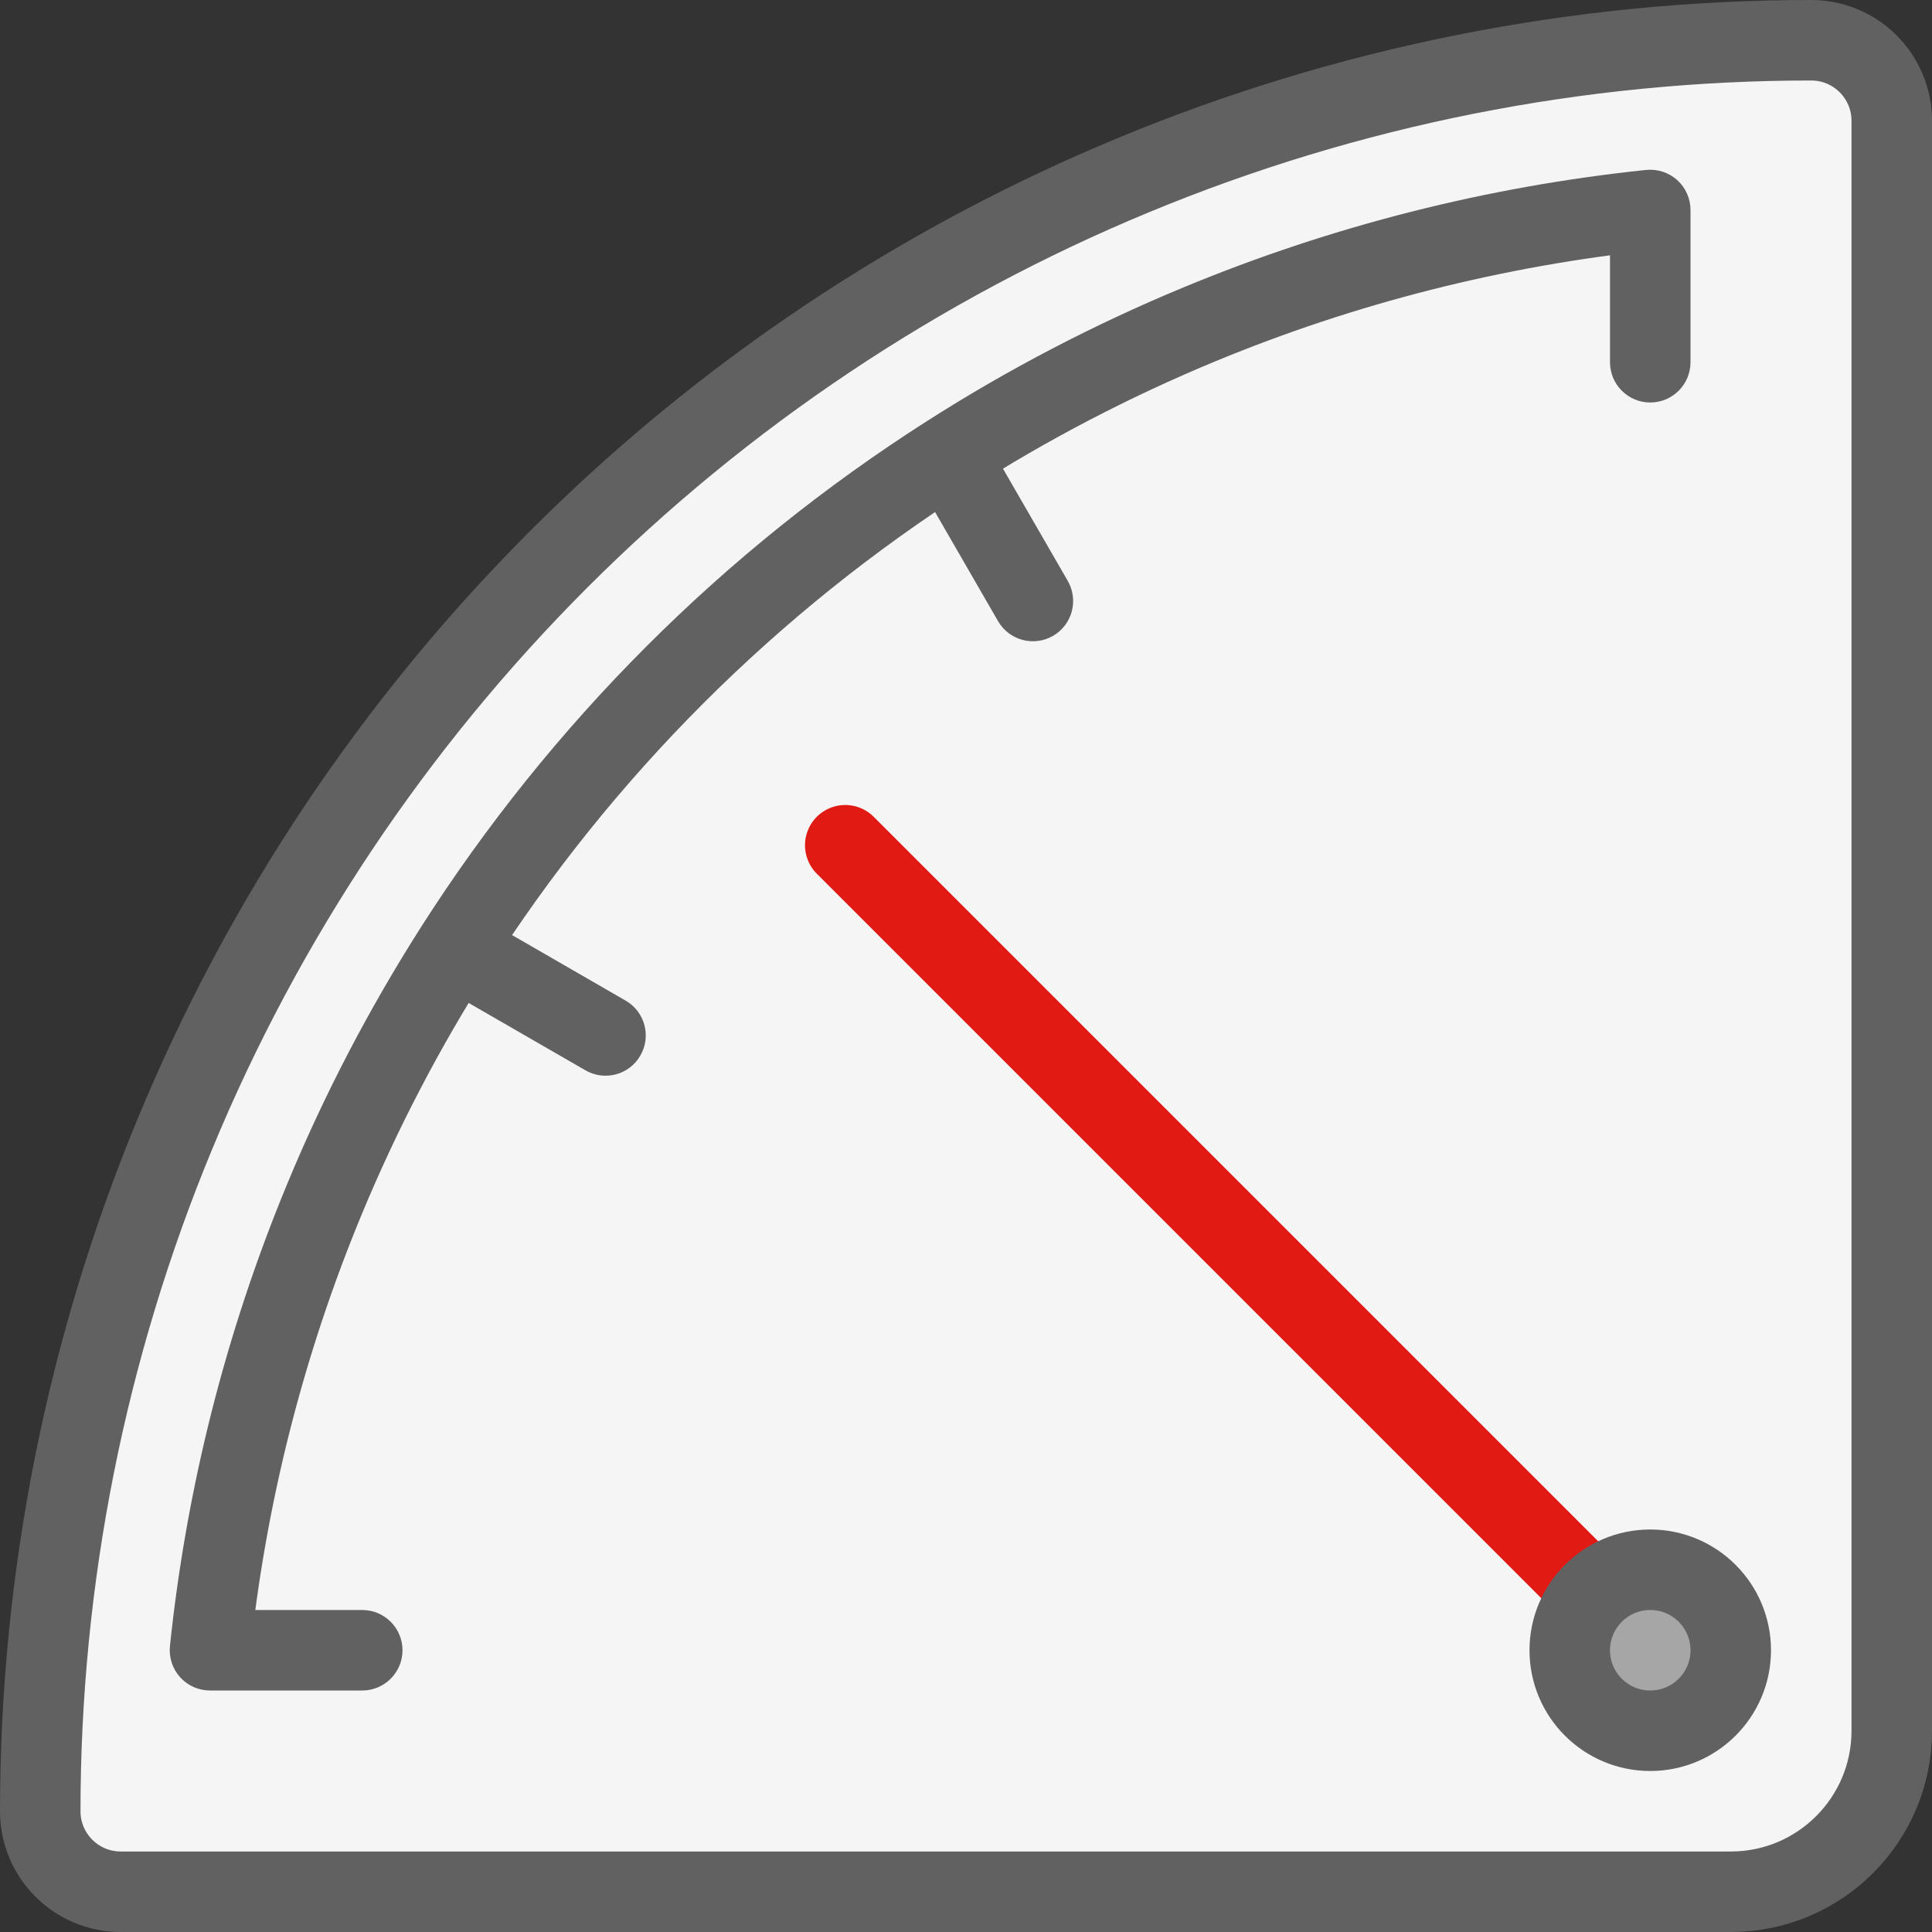 <svg width="24" height="24" viewBox="0 0 24 24" fill="none" xmlns="http://www.w3.org/2000/svg">
<rect x="0" y="0" width="24" height="24" fill="#333333" stroke="none"/>
<path d="M22.5 0.5C19.611 0.5 16.75 1.069 14.081 2.175C11.412 3.28 8.987 4.901 6.944 6.944C4.901 8.987 3.28 11.412 2.175 14.081C1.069 16.75 0.5 19.611 0.5 22.5C0.5 23.052 0.948 23.5 1.5 23.5H21.5C22.605 23.5 23.5 22.605 23.5 21.5V1.5C23.5 0.948 23.052 0.5 22.5 0.5Z" fill="#F5F5F5" stroke="#616161" stroke-linejoin="round"/>
<path d="M20.5 20.5L10.5 10.5" stroke="#E11B14" stroke-linecap="round"/>
<path d="M19.5 20.5C19.5 19.948 19.948 19.5 20.5 19.5C21.052 19.5 21.5 19.948 21.5 20.5C21.5 21.052 21.052 21.5 20.5 21.5C19.948 21.5 19.5 21.052 19.5 20.5Z" fill="#A6A6A6" stroke="#616162"/>
<path d="M4.029 14.9L4.491 15.091L4.029 14.9ZM2.609 20.5L2.111 20.448C2.097 20.589 2.142 20.729 2.237 20.835C2.332 20.94 2.467 21 2.609 21V20.5ZM20.5 2.609H21C21 2.467 20.94 2.332 20.835 2.237C20.729 2.142 20.589 2.097 20.448 2.111L20.5 2.609ZM14.9 4.029L15.091 4.491L14.9 4.029ZM20 4.5C20 4.776 20.224 5 20.5 5C20.776 5 21 4.776 21 4.5H20ZM4.5 21C4.776 21 5 20.776 5 20.5C5 20.224 4.776 20 4.5 20V21ZM8.383 8.383L8.03 8.03L8.383 8.383ZM12.398 7.716C12.536 7.955 12.842 8.037 13.081 7.899C13.32 7.761 13.402 7.455 13.264 7.216L12.398 7.716ZM7.273 13.296C7.512 13.434 7.818 13.352 7.955 13.112C8.093 12.873 8.011 12.568 7.772 12.43L7.273 13.296ZM3.567 14.709C2.806 16.545 2.317 18.479 2.111 20.448L3.106 20.552C3.302 18.678 3.767 16.839 4.491 15.091L3.567 14.709ZM20.448 2.111C18.479 2.317 16.545 2.806 14.709 3.567L15.091 4.491C16.839 3.767 18.678 3.302 20.552 3.106L20.448 2.111ZM21 4.5V2.609H20V4.5H21ZM4.5 20H2.609V21H4.5V20ZM14.709 3.567C13.595 4.028 12.527 4.585 11.515 5.231L12.053 6.074C13.015 5.46 14.032 4.93 15.091 4.491L14.709 3.567ZM11.515 5.231C10.258 6.033 9.089 6.97 8.03 8.03L8.737 8.737C9.745 7.729 10.857 6.837 12.053 6.074L11.515 5.231ZM8.03 8.03C6.971 9.089 6.033 10.258 5.231 11.515L6.074 12.053C6.837 10.857 7.729 9.745 8.737 8.737L8.03 8.03ZM5.231 11.515C4.586 12.527 4.028 13.595 3.567 14.709L4.491 15.091C4.93 14.032 5.46 13.015 6.074 12.053L5.231 11.515ZM11.351 5.902L12.398 7.716L13.264 7.216L12.217 5.402L11.351 5.902ZM5.402 12.217L7.273 13.296L7.772 12.43L5.902 11.351L5.402 12.217Z" fill="#616162"/>
</svg>
